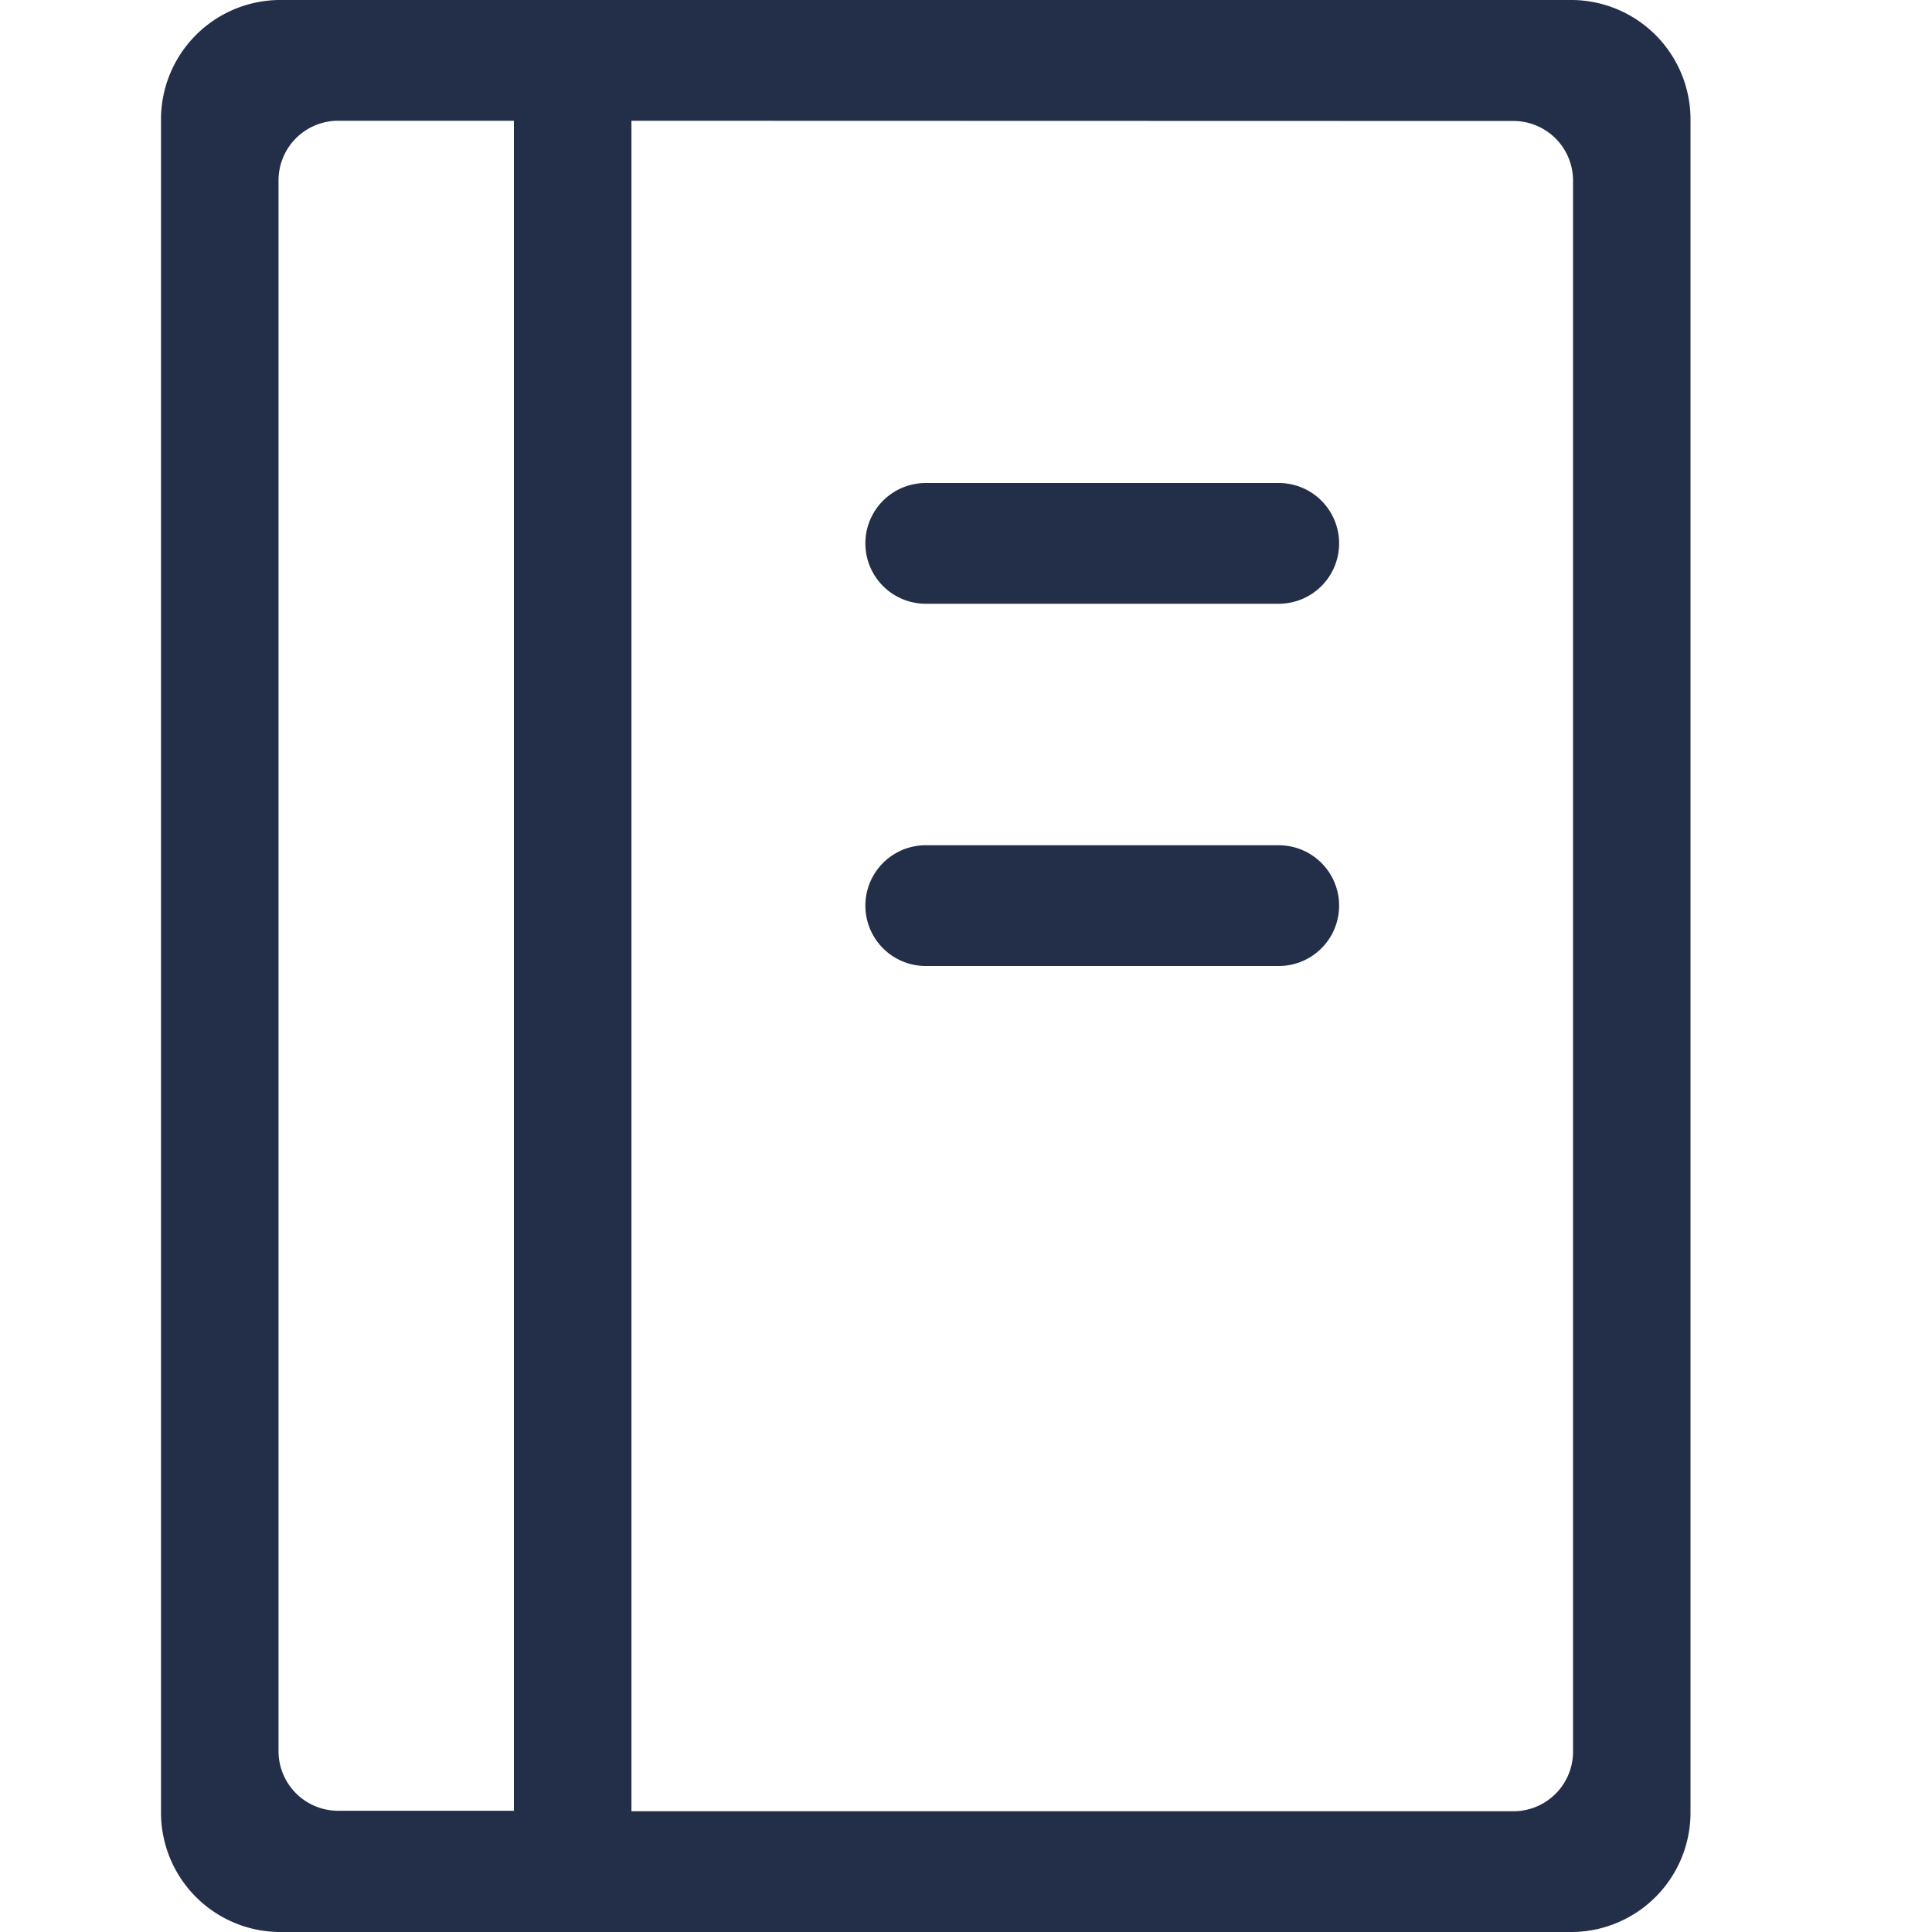 <svg id="Icon_Amenity_Restaurant_Menu" data-name="Icon/Amenity/Restaurant Menu" xmlns="http://www.w3.org/2000/svg" xmlns:xlink="http://www.w3.org/1999/xlink" width="24" height="24" viewBox="0 0 24 24">
  <defs>
    <clipPath id="clip-path">
      <path id="Clip_210" data-name="Clip 210" d="M17.54,24H1.46A1.484,1.484,0,0,1,0,22.5V1.5A1.484,1.484,0,0,1,1.46,0H17.54A1.484,1.484,0,0,1,19,1.5V22.5A1.484,1.484,0,0,1,17.54,24ZM5.844,1.5V22.5H16.808a.741.741,0,0,0,.733-.747V2.25a.741.741,0,0,0-.733-.747Zm-3.651,0a.741.741,0,0,0-.733.747v19.5a.741.741,0,0,0,.733.747H4.384V1.5ZM13.884,12H9.5a.749.749,0,0,1,0-1.5h4.385a.749.749,0,0,1,0,1.5Zm0-4.5H9.5A.749.749,0,0,1,9.5,6h4.385a.749.749,0,0,1,0,1.5Z" transform="translate(2)" fill="#232e48"/>
    </clipPath>
  </defs>
  <g id="Group_32" data-name="Group 32">
    <path id="Clip_210-2" data-name="Clip 210" d="M17.54,24H1.46A1.484,1.484,0,0,1,0,22.5V1.5A1.484,1.484,0,0,1,1.46,0H17.54A1.484,1.484,0,0,1,19,1.5V22.5A1.484,1.484,0,0,1,17.54,24ZM5.844,1.5V22.5H16.808a.741.741,0,0,0,.733-.747V2.25a.741.741,0,0,0-.733-.747Zm-3.651,0a.741.741,0,0,0-.733.747v19.5a.741.741,0,0,0,.733.747H4.384V1.5ZM13.884,12H9.5a.749.749,0,0,1,0-1.5h4.385a.749.749,0,0,1,0,1.5Zm0-4.5H9.5A.749.749,0,0,1,9.5,6h4.385a.749.749,0,0,1,0,1.5Z" transform="translate(2)" fill="#232e48"/>
  </g>
</svg>
